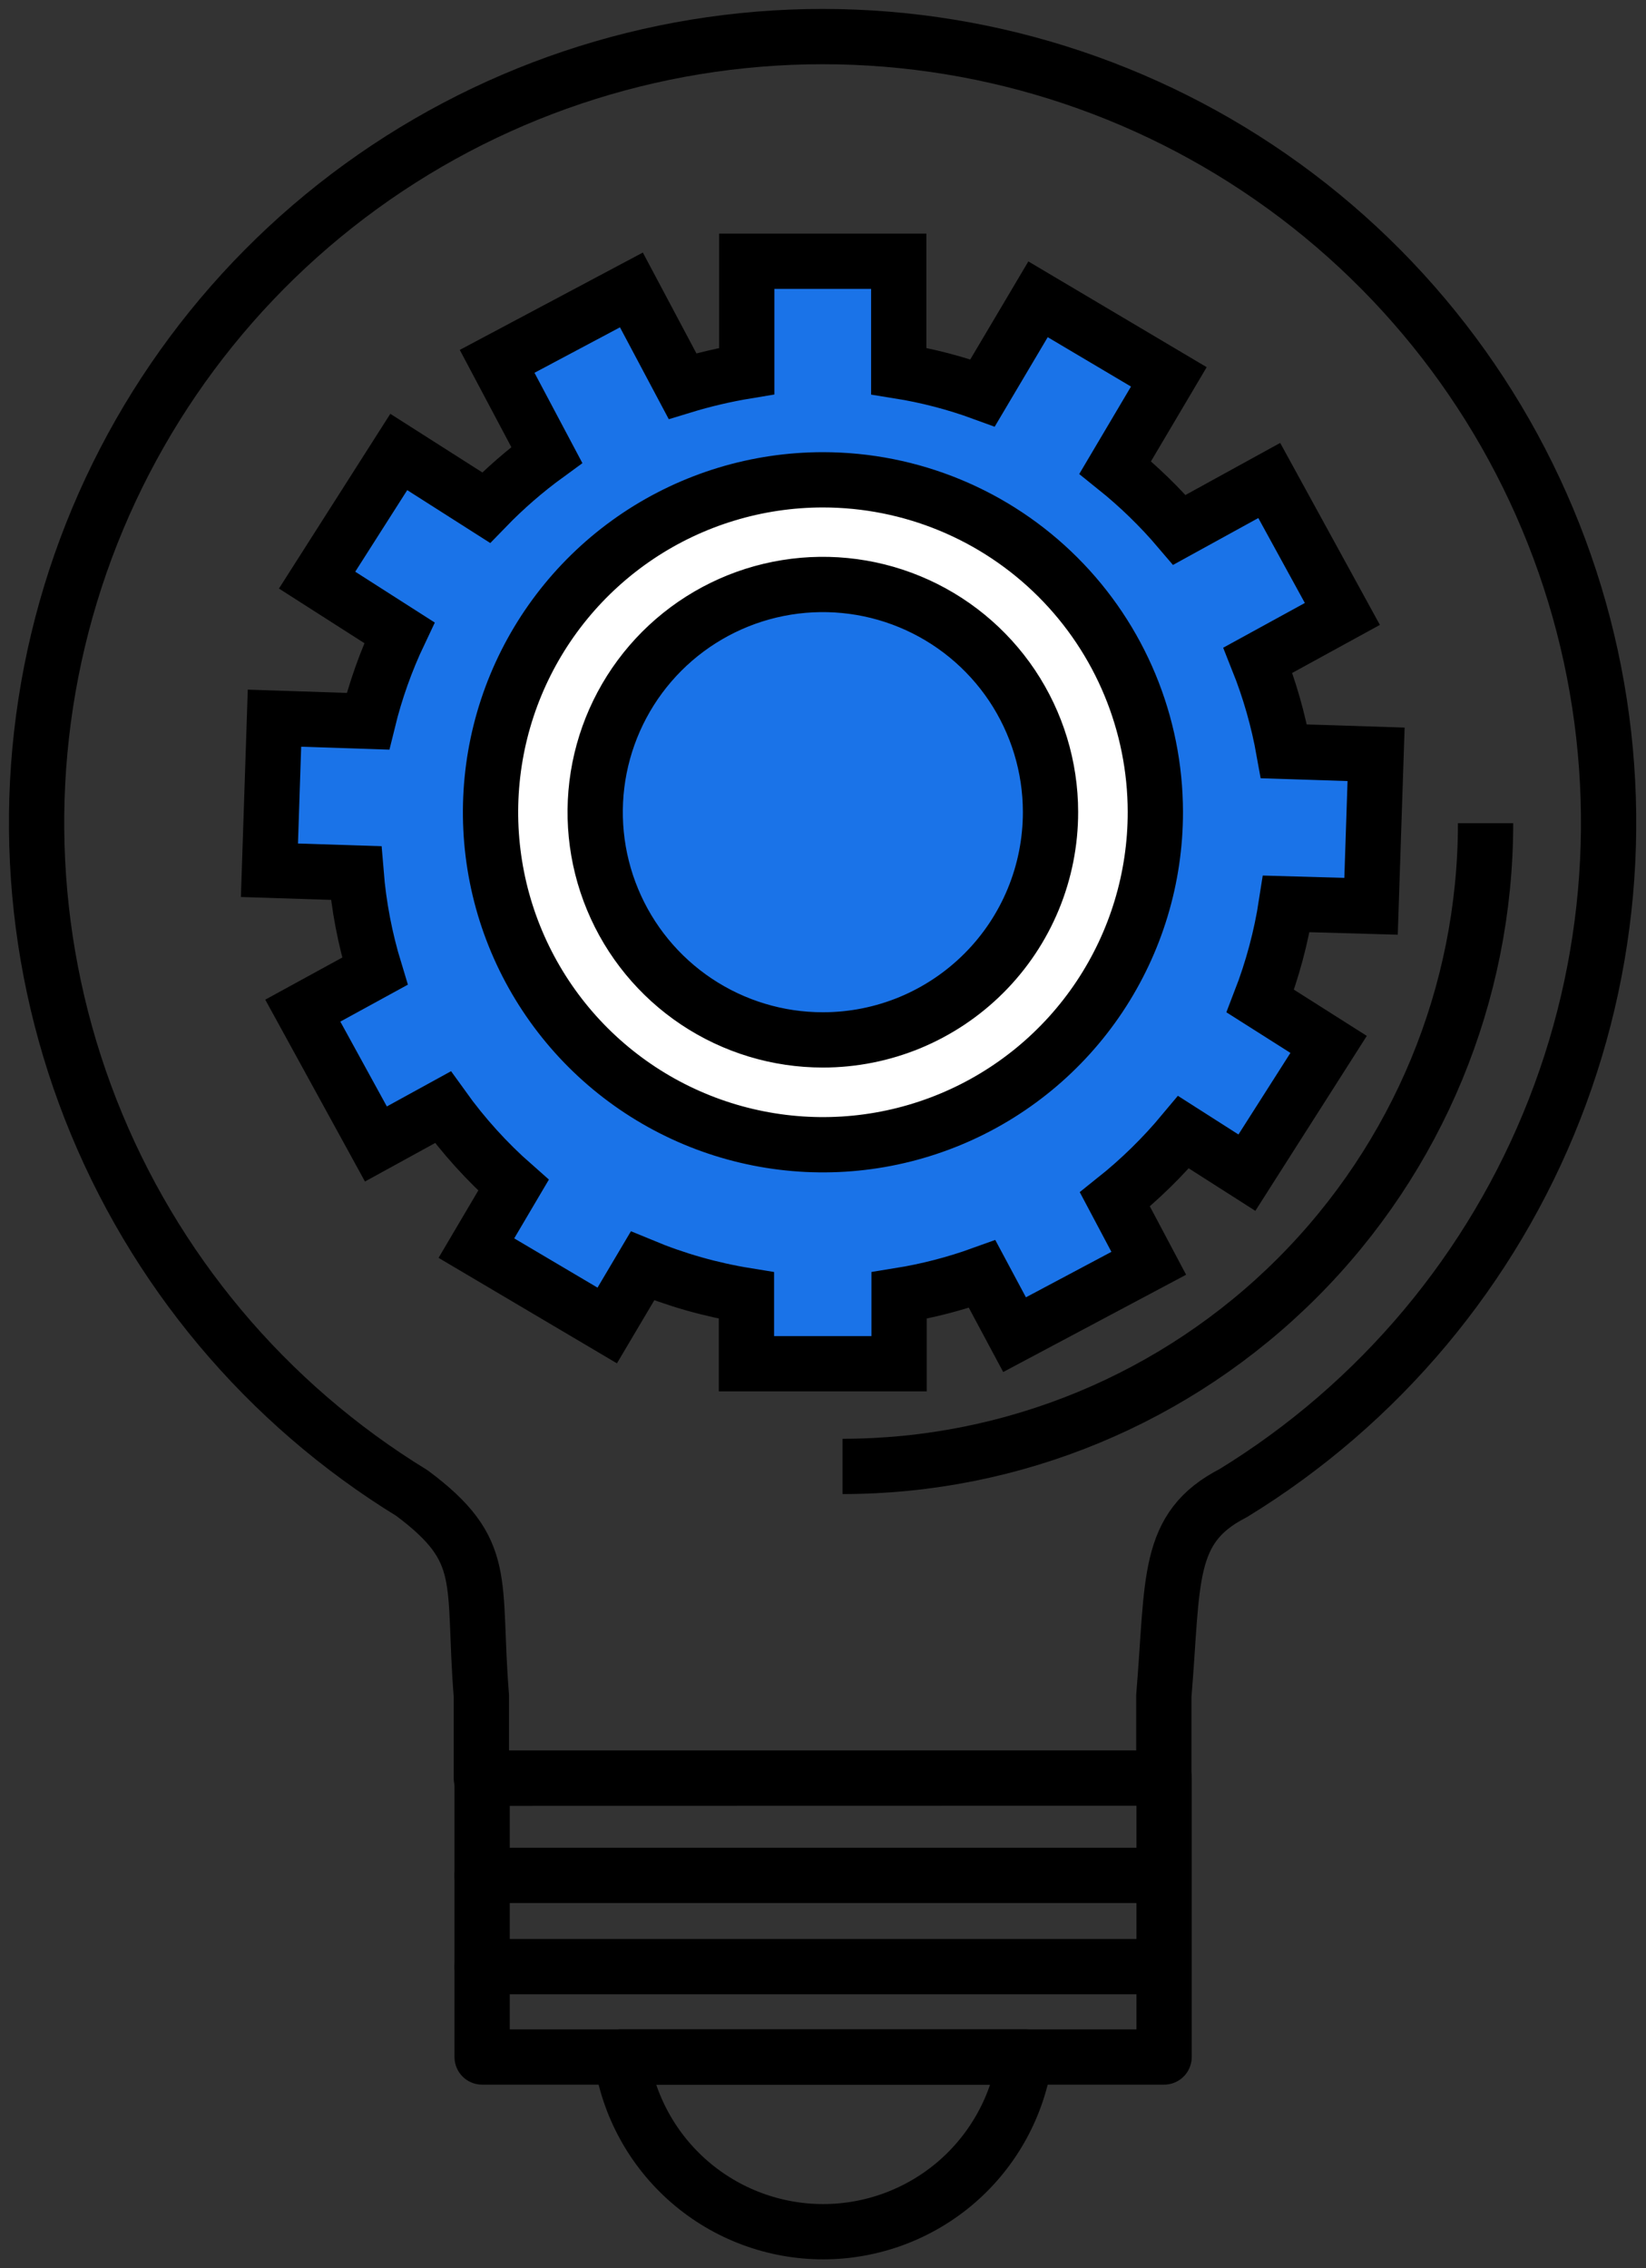 <svg width="45" height="62" viewBox="0 0 45 62" fill="none" xmlns="http://www.w3.org/2000/svg">
<rect x="0" y="0" width="45" height="62" fill="#333333" stroke="none"/>
<path d="M31.818 48.601V46.351C32.083 43.189 31.866 41.758 33.713 40.813C37.706 38.367 40.791 34.684 42.498 30.324C44.206 25.964 44.442 21.165 43.172 16.658C41.901 12.151 39.193 8.182 35.459 5.356C31.726 2.53 27.172 1 22.489 1C17.806 1 13.252 2.53 9.518 5.356C5.785 8.182 3.077 12.151 1.806 16.658C0.536 21.165 0.772 25.964 2.479 30.324C4.187 34.684 7.272 38.367 11.265 40.813C13.396 42.403 12.906 43.182 13.16 46.351V48.605L31.818 48.601Z" stroke="black" stroke-width="1.511" stroke-linecap="round" stroke-linejoin="round"/>
<path d="M31.825 48.601H13.181V56.225H31.825V48.601Z" stroke="black" stroke-width="1.511" stroke-linecap="round" stroke-linejoin="round"/>
<path d="M13.181 51.261H31.825" stroke="black" stroke-width="1.511" stroke-linecap="round" stroke-linejoin="round"/>
<path d="M13.181 53.755H31.825" stroke="black" stroke-width="1.511" stroke-linecap="round" stroke-linejoin="round"/>
<path d="M16.985 56.225C17.177 57.551 17.841 58.764 18.855 59.641C19.869 60.517 21.164 61 22.504 61C23.845 61 25.14 60.517 26.154 59.641C27.167 58.764 27.831 57.551 28.024 56.225H16.985Z" stroke="black" stroke-width="1.511" stroke-linecap="round" stroke-linejoin="round"/>
<path d="M37.483 24.772L37.621 20.618L35.101 20.537C34.949 19.685 34.711 18.85 34.39 18.046L36.699 16.781L34.7 13.133L32.244 14.483C31.715 13.861 31.127 13.29 30.489 12.778L31.955 10.301L28.379 8.181L26.863 10.739C26.12 10.467 25.352 10.267 24.571 10.142V7.141H20.416V10.142C19.822 10.24 19.235 10.378 18.659 10.554L17.262 7.925L13.591 9.877L14.948 12.435C14.355 12.867 13.8 13.349 13.29 13.875L10.902 12.354L8.669 15.857L10.919 17.295C10.551 18.07 10.263 18.881 10.059 19.715L7.504 19.63L7.366 23.787L9.735 23.863C9.809 24.773 9.982 25.672 10.249 26.546L8.278 27.624L10.277 31.269L12.108 30.264C12.669 31.046 13.316 31.761 14.038 32.396L13.024 34.115L16.601 36.23L17.565 34.603C18.478 34.982 19.431 35.253 20.407 35.411V37.275H24.58V35.411C25.354 35.287 26.114 35.09 26.851 34.824L27.737 36.481L31.406 34.53L30.48 32.784C31.166 32.237 31.794 31.621 32.356 30.947L34.089 32.053L36.323 28.547L34.456 27.363C34.788 26.505 35.027 25.614 35.167 24.706L37.483 24.772Z" fill="#1A73E8" stroke="black" stroke-width="1.511" stroke-miterlimit="10"/>
<path d="M22.498 13.115C20.701 13.115 18.943 13.648 17.448 14.647C15.954 15.646 14.789 17.066 14.101 18.727C13.414 20.388 13.235 22.216 13.586 23.979C13.937 25.742 14.804 27.361 16.076 28.632C17.348 29.902 18.968 30.767 20.731 31.116C22.495 31.466 24.322 31.285 25.983 30.595C27.643 29.906 29.062 28.74 30.059 27.244C31.056 25.748 31.588 23.991 31.586 22.193C31.583 19.784 30.625 17.475 28.921 15.773C27.217 14.071 24.907 13.115 22.498 13.115ZM22.498 28.424C21.267 28.425 20.064 28.06 19.04 27.377C18.017 26.694 17.218 25.722 16.747 24.585C16.275 23.448 16.151 22.197 16.39 20.99C16.63 19.782 17.222 18.673 18.091 17.802C18.961 16.931 20.069 16.337 21.276 16.096C22.483 15.855 23.735 15.977 24.872 16.447C26.01 16.917 26.983 17.714 27.668 18.736C28.352 19.759 28.719 20.962 28.72 22.193C28.721 23.011 28.561 23.821 28.249 24.577C27.937 25.333 27.479 26.02 26.901 26.598C26.323 27.177 25.637 27.636 24.881 27.95C24.126 28.263 23.316 28.424 22.498 28.424Z" fill="white" stroke="black" stroke-width="1.511" stroke-miterlimit="10"/>
<path d="M40.614 22.501C40.614 27.163 38.762 31.635 35.465 34.932C32.168 38.229 27.696 40.082 23.034 40.082" stroke="black" stroke-width="1.511" stroke-miterlimit="10"/>
</svg>
